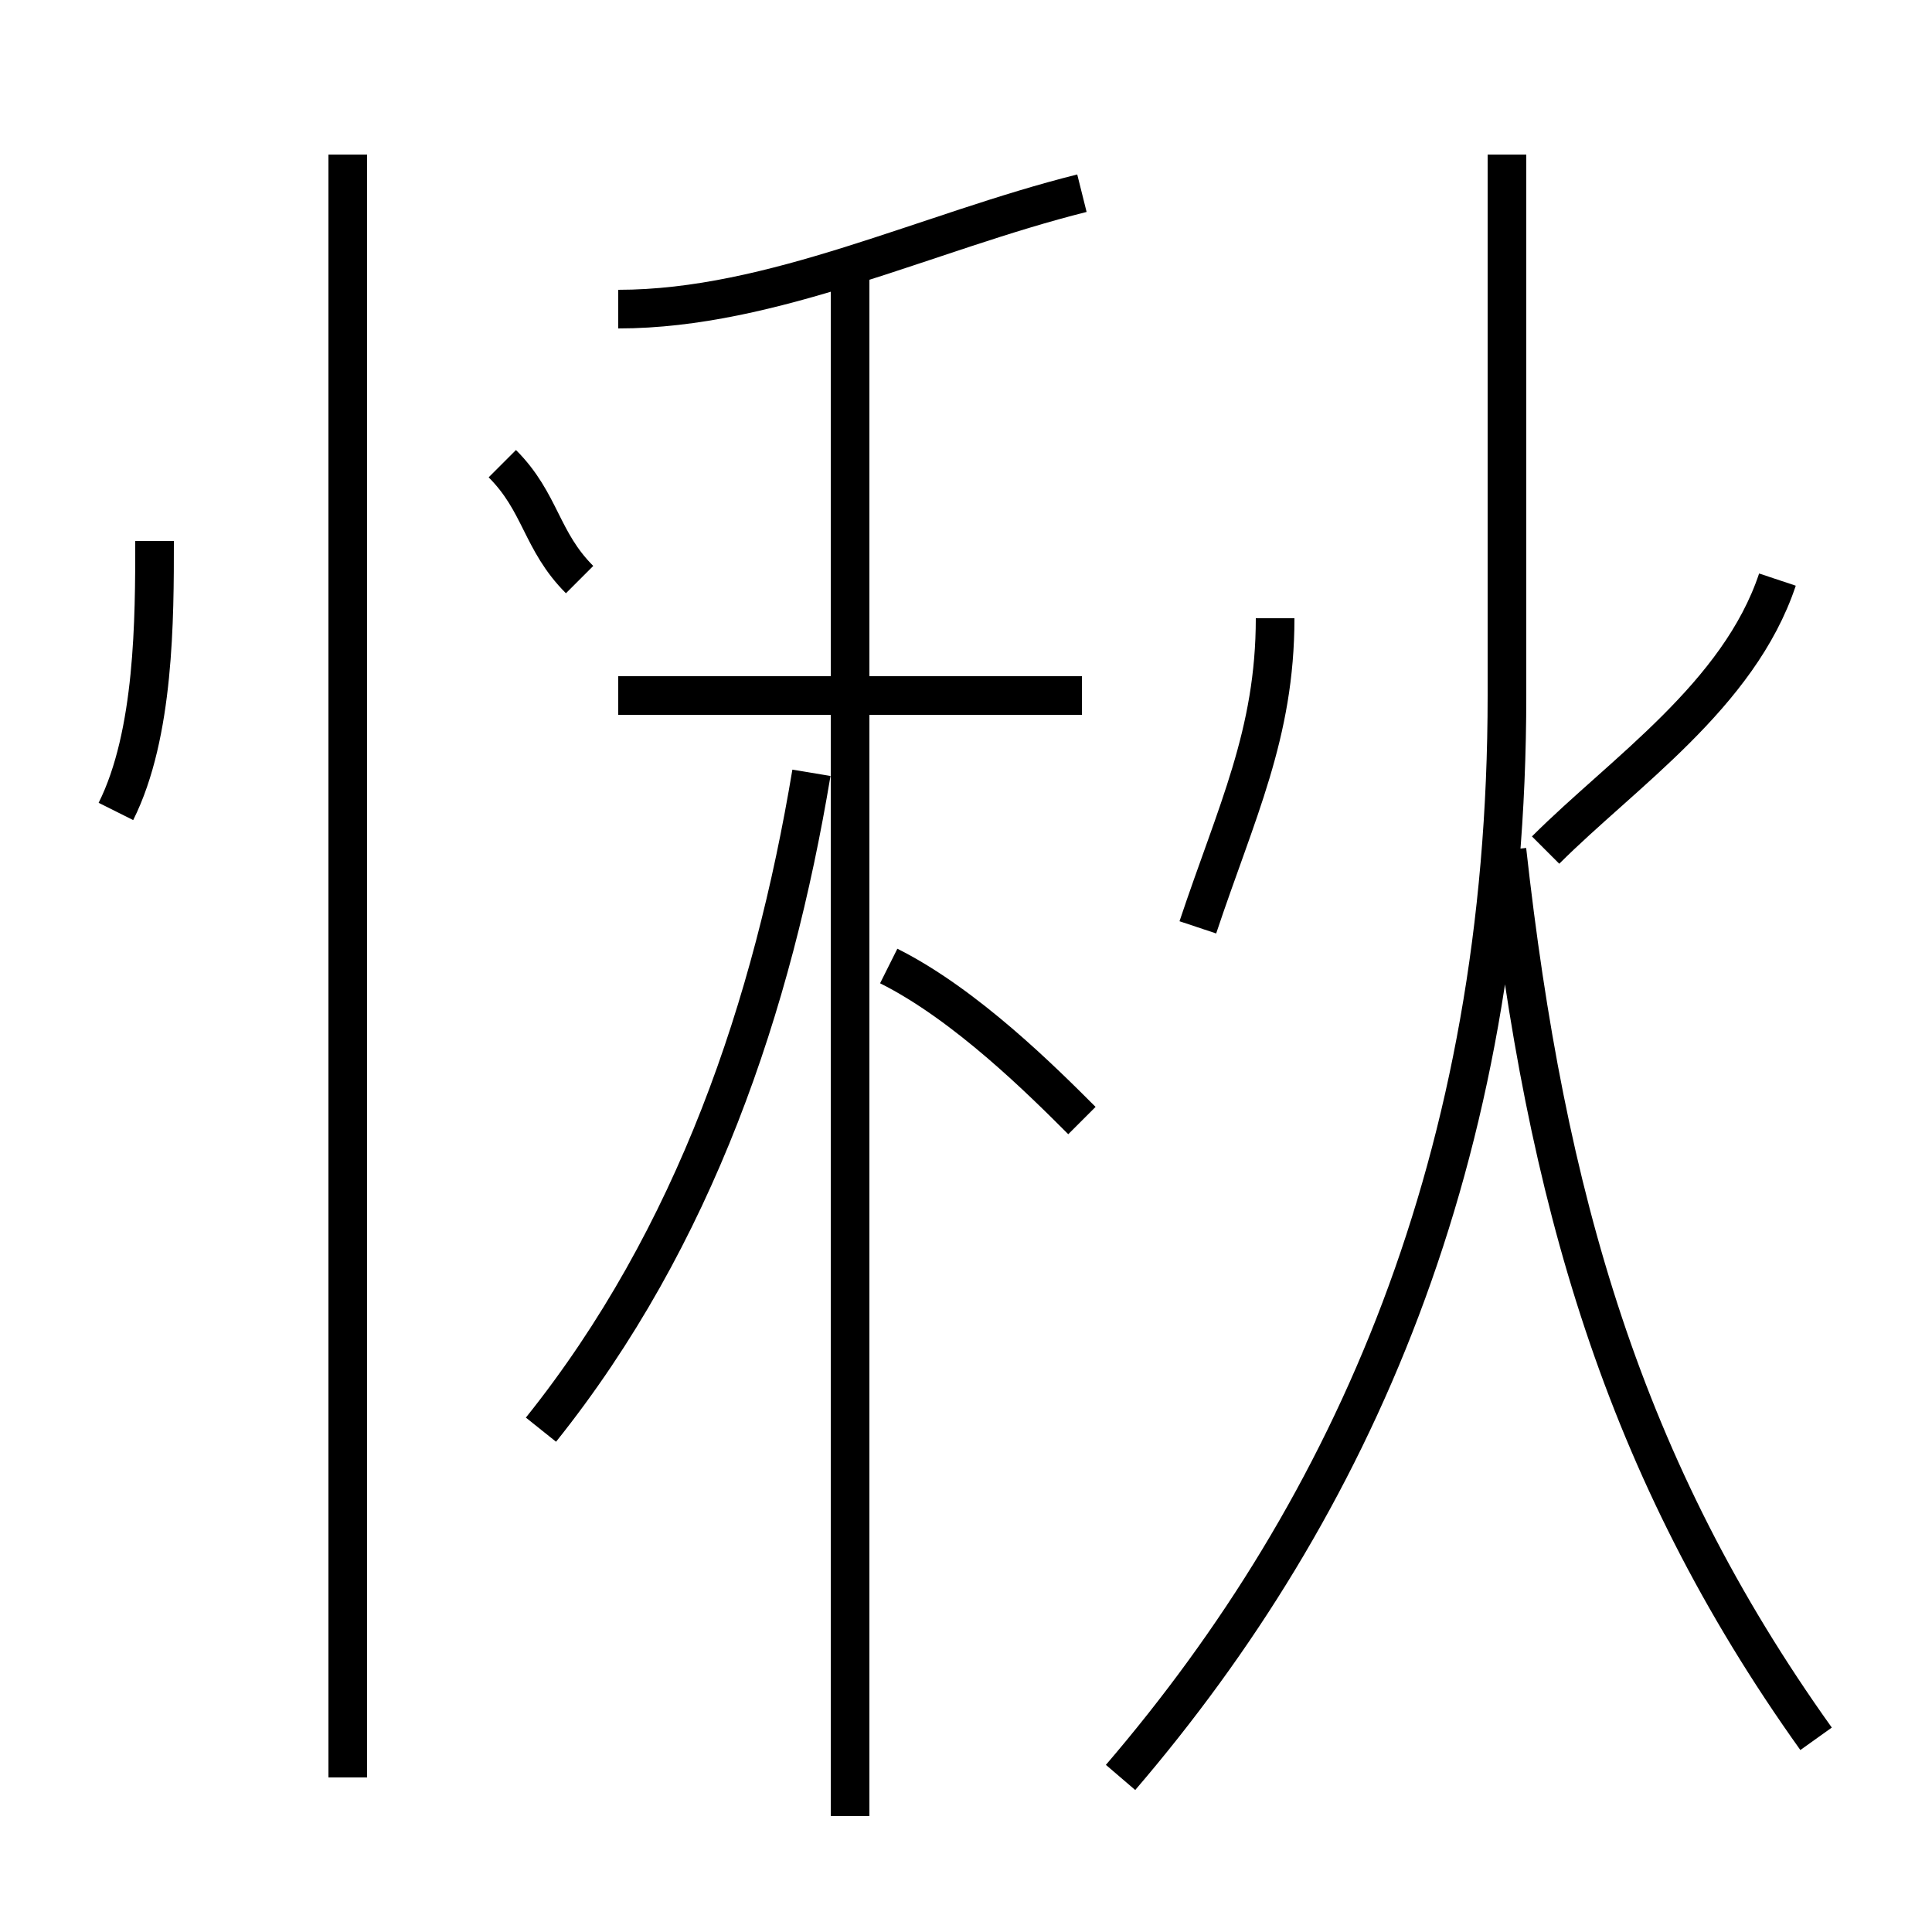 <?xml version='1.0' encoding='utf8'?>
<svg viewBox="0.0 -6.0 50.0 50.0" version="1.1" xmlns="http://www.w3.org/2000/svg">
<rect x="0.0" y="-6.0" width="50.0" height="50.0" fill="#808080" stroke="none"/>
<rect x="-1000" y="-1000" width="2000" height="2000" stroke="white" fill="white"/>
<g style="fill:white;stroke:#000000;  stroke-width:1">
<path d="M 29 2 C 35 -5 39 -14 39 -26 L 39 -40 M 9 2 L 9 -40 M 3 -23 C 4 -25 4 -28 4 -30 M 14 -7 C 18 -12 20 -18 21 -24 M 22 3 L 22 -37 M 28 -15 C 27 -16 25 -18 23 -19 M 15 -29 C 14 -30 14 -31 13 -32 M 28 -26 L 16 -26 M 47 1 C 42 -6 40 -13 39 -22 M 31 -20 C 32 -23 33 -25 33 -28 M 16 -36 C 20 -36 24 -38 28 -39 M 40 -22 C 42 -24 45 -26 46 -29" transform="translate(0.0 38.0)" />
</g>
</svg>